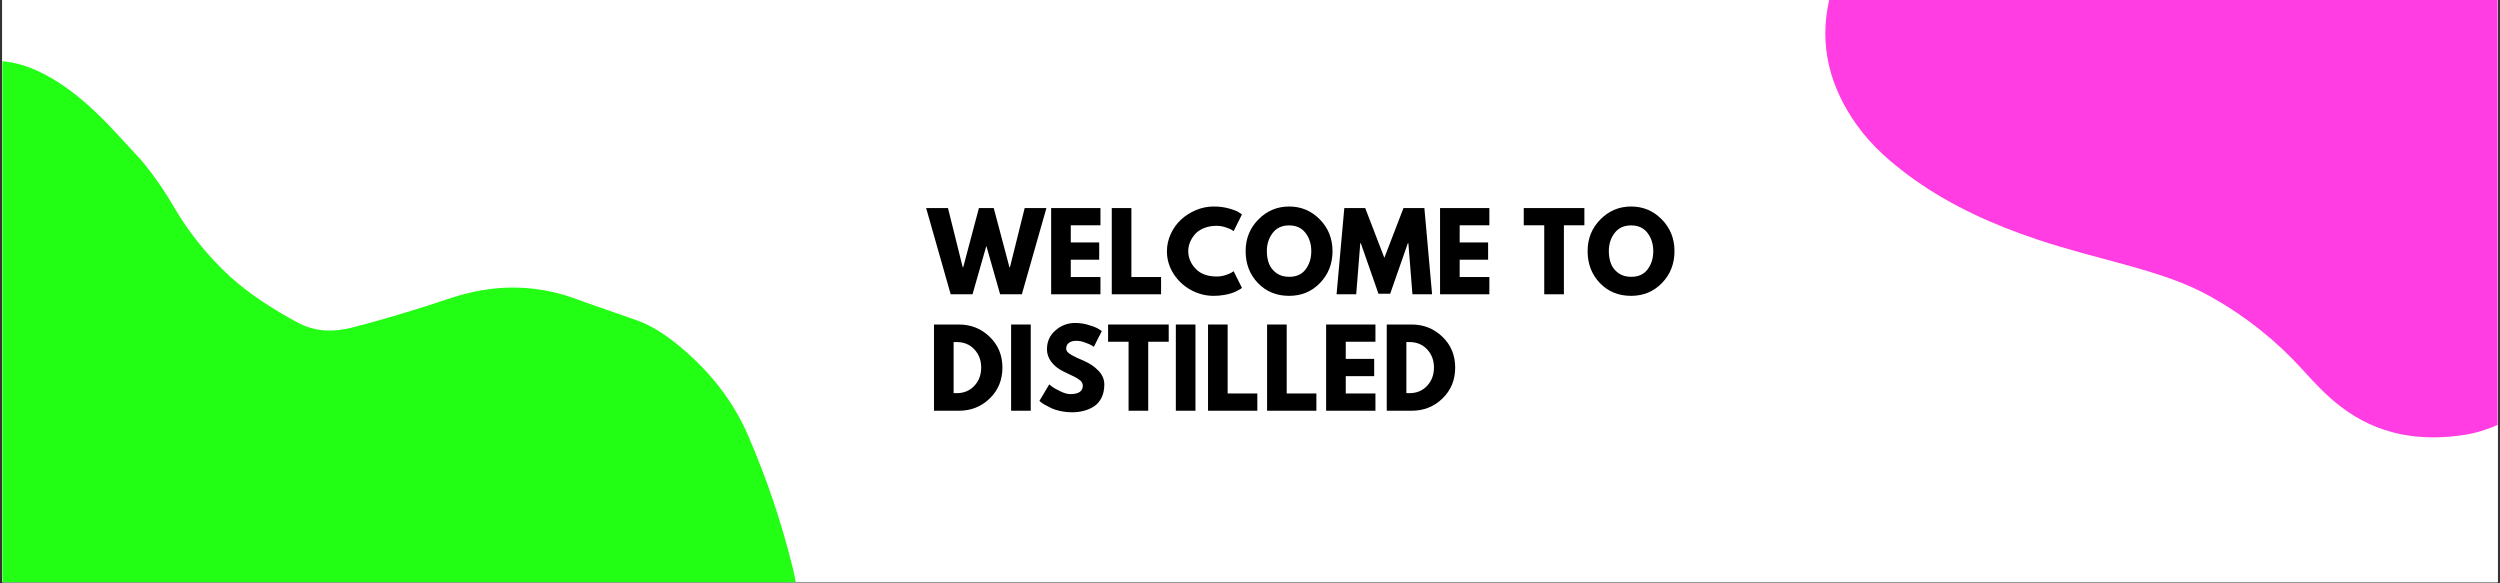 <svg xmlns="http://www.w3.org/2000/svg" xmlns:xlink="http://www.w3.org/1999/xlink" width="1500" zoomAndPan="magnify" viewBox="0 0 1125 262.5" height="350" preserveAspectRatio="xMidYMid meet" version="1.0"><rect x="0" y="0" width="1125" height="262.5" fill="#333333" stroke="none"/><defs><g/><clipPath id="196c4532fc"><path d="M 1.07 0 L 1123.93 0 L 1123.93 262 L 1.07 262 Z M 1.07 0 " clip-rule="nonzero"/></clipPath><clipPath id="034b364ba9"><path d="M 1.07 27 L 360 27 L 360 262 L 1.07 262 Z M 1.07 27 " clip-rule="nonzero"/></clipPath><clipPath id="7cfc8c0b00"><path d="M 110.922 -89.566 L 417.684 288.125 L 167.824 491.059 L -138.934 113.367 Z M 110.922 -89.566 " clip-rule="nonzero"/></clipPath><clipPath id="f134b931d5"><path d="M 110.922 -89.566 L 417.684 288.125 L 167.824 491.059 L -138.934 113.367 Z M 110.922 -89.566 " clip-rule="nonzero"/></clipPath><clipPath id="5c3edc1473"><path d="M 801 0 L 1123.93 0 L 1123.93 197 L 801 197 Z M 801 0 " clip-rule="nonzero"/></clipPath><clipPath id="3bfd9a1309"><path d="M 1018.523 -297.414 L 1229.785 140.906 L 939.82 280.66 L 728.559 -157.656 Z M 1018.523 -297.414 " clip-rule="nonzero"/></clipPath><clipPath id="4c421a99e0"><path d="M 1018.523 -297.414 L 1229.785 140.906 L 939.82 280.66 L 728.559 -157.656 Z M 1018.523 -297.414 " clip-rule="nonzero"/></clipPath></defs><g clip-path="url(#196c4532fc)"><path fill="#ffffff" d="M 1.07 0 L 1123.93 0 L 1123.93 269.488 L 1.07 269.488 Z M 1.07 0 " fill-opacity="1" fill-rule="nonzero"/><path fill="#ffffff" d="M 1.07 0 L 1123.93 0 L 1123.93 262 L 1.07 262 Z M 1.07 0 " fill-opacity="1" fill-rule="nonzero"/><path fill="#ffffff" d="M 1.07 0 L 1123.93 0 L 1123.93 262 L 1.07 262 Z M 1.07 0 " fill-opacity="1" fill-rule="nonzero"/></g><g clip-path="url(#034b364ba9)"><g clip-path="url(#7cfc8c0b00)"><g clip-path="url(#f134b931d5)"><path fill="#22fe14" d="M 63.504 72.02 C 69.062 78.695 74.047 85.836 78.387 93.363 C 85.172 104.906 93.652 115.348 103.48 124.426 C 112.637 132.68 122.953 139.172 133.707 145.035 C 141.543 149.316 149.793 149.574 158.055 147.504 C 168.562 144.836 178.883 141.773 189.219 138.566 C 198.617 135.707 207.727 131.992 217.434 130.523 C 230.984 128.25 244.926 129.48 257.918 134.07 C 267.418 137.547 276.945 140.723 286.527 144.129 C 293.422 146.582 299.473 150.672 305.094 155.246 C 318.836 166.465 329.652 179.781 336.762 196.25 C 345.148 215.637 351.891 235.676 356.914 256.293 C 360.609 271.578 360.438 287.133 358.91 302.703 C 358.188 311.203 356.422 319.598 353.559 327.652 C 350.297 336.715 345.008 344.969 337.938 351.527 C 330.359 358.641 322.598 365.352 312.859 369.305 C 293.934 377.035 274.691 378.336 255.781 369.816 C 248.582 366.66 241.82 362.191 235.289 357.672 C 220.812 347.734 204.887 340.203 188.004 335.355 C 175.297 331.621 162.152 330.699 148.891 330.145 C 134.426 329.613 119.996 329.461 105.609 328.188 C 84.887 326.324 64.441 322.461 45.094 314.57 C 34.047 310.031 23.543 304.648 14.57 296.789 C -1.023 283.121 -10.27 266.207 -10.508 245.113 C -10.719 233.277 -10.332 221.504 -10.328 209.766 C -10.219 199.168 -10.188 188.637 -12.652 178.219 C -15.191 166.367 -20.836 155.395 -28.859 146.355 C -35.012 139.617 -41.492 133.148 -47.742 126.625 C -54.66 119.285 -61.004 111.473 -65.559 102.344 C -73.754 86.215 -71.73 70.926 -61.73 56.395 C -52.469 43.137 -39.328 35.328 -24.242 30.582 C -16.855 28.27 -9.148 27.191 -1.496 27.391 C 9.004 27.73 18.141 31.77 26.816 37.418 C 36.402 43.684 44.547 51.531 52.266 59.863 Z M 63.504 72.02 " fill-opacity="1" fill-rule="nonzero"/></g></g></g><g fill="#000000" fill-opacity="1"><g transform="translate(417.464, 132.429)"><g><path d="M 32.594 0 L 26.391 -21.781 L 20.172 0 L 10.344 0 L -0.703 -38.797 L 9.125 -38.797 L 15.75 -12.188 L 15.984 -12.188 L 23.047 -38.797 L 29.719 -38.797 L 36.781 -12.188 L 37.016 -12.188 L 43.641 -38.797 L 53.422 -38.797 L 42.375 0 Z M 32.594 0 "/></g></g></g><g fill="#000000" fill-opacity="1"><g transform="translate(470.188, 132.429)"><g><path d="M 25.016 -38.797 L 25.016 -31.047 L 11.656 -31.047 L 11.656 -23.328 L 24.453 -23.328 L 24.453 -15.562 L 11.656 -15.562 L 11.656 -7.766 L 25.016 -7.766 L 25.016 0 L 2.828 0 L 2.828 -38.797 Z M 25.016 -38.797 "/></g></g></g><g fill="#000000" fill-opacity="1"><g transform="translate(497.467, 132.429)"><g><path d="M 11.656 -38.797 L 11.656 -7.766 L 25.016 -7.766 L 25.016 0 L 2.828 0 L 2.828 -38.797 Z M 11.656 -38.797 "/></g></g></g><g fill="#000000" fill-opacity="1"><g transform="translate(524.04, 132.429)"><g><path d="M 23.469 -8 C 24.812 -8 26.117 -8.203 27.391 -8.609 C 28.66 -9.016 29.594 -9.406 30.188 -9.781 L 31.094 -10.391 L 34.844 -2.875 C 34.719 -2.781 34.547 -2.648 34.328 -2.484 C 34.109 -2.328 33.598 -2.035 32.797 -1.609 C 32.004 -1.191 31.148 -0.828 30.234 -0.516 C 29.328 -0.203 28.133 0.078 26.656 0.328 C 25.188 0.578 23.672 0.703 22.109 0.703 C 18.504 0.703 15.082 -0.18 11.844 -1.953 C 8.613 -3.723 6.008 -6.16 4.031 -9.266 C 2.062 -12.367 1.078 -15.723 1.078 -19.328 C 1.078 -22.055 1.656 -24.676 2.812 -27.188 C 3.977 -29.695 5.523 -31.844 7.453 -33.625 C 9.379 -35.414 11.629 -36.844 14.203 -37.906 C 16.773 -38.969 19.41 -39.5 22.109 -39.5 C 24.609 -39.5 26.914 -39.203 29.031 -38.609 C 31.156 -38.016 32.656 -37.422 33.531 -36.828 L 34.844 -35.938 L 31.094 -28.406 C 30.875 -28.594 30.539 -28.816 30.094 -29.078 C 29.656 -29.348 28.773 -29.703 27.453 -30.141 C 26.141 -30.586 24.812 -30.812 23.469 -30.812 C 21.332 -30.812 19.414 -30.461 17.719 -29.766 C 16.031 -29.078 14.691 -28.164 13.703 -27.031 C 12.723 -25.906 11.973 -24.691 11.453 -23.391 C 10.93 -22.098 10.672 -20.773 10.672 -19.422 C 10.672 -16.473 11.773 -13.832 13.984 -11.5 C 16.203 -9.164 19.363 -8 23.469 -8 Z M 23.469 -8 "/></g></g></g><g fill="#000000" fill-opacity="1"><g transform="translate(559.456, 132.429)"><g><path d="M 1.078 -19.422 C 1.078 -25.035 2.988 -29.785 6.812 -33.672 C 10.645 -37.555 15.254 -39.5 20.641 -39.5 C 26.066 -39.5 30.676 -37.562 34.469 -33.688 C 38.27 -29.82 40.172 -25.066 40.172 -19.422 C 40.172 -13.742 38.301 -8.969 34.562 -5.094 C 30.832 -1.227 26.191 0.703 20.641 0.703 C 14.973 0.703 10.297 -1.211 6.609 -5.047 C 2.922 -8.891 1.078 -13.68 1.078 -19.422 Z M 10.625 -19.422 C 10.625 -17.379 10.938 -15.52 11.562 -13.844 C 12.195 -12.164 13.297 -10.75 14.859 -9.594 C 16.43 -8.438 18.359 -7.859 20.641 -7.859 C 23.93 -7.859 26.414 -8.984 28.094 -11.234 C 29.781 -13.492 30.625 -16.223 30.625 -19.422 C 30.625 -22.586 29.766 -25.305 28.047 -27.578 C 26.336 -29.859 23.867 -31 20.641 -31 C 17.441 -31 14.973 -29.859 13.234 -27.578 C 11.492 -25.305 10.625 -22.586 10.625 -19.422 Z M 10.625 -19.422 "/></g></g></g><g fill="#000000" fill-opacity="1"><g transform="translate(600.704, 132.429)"><g><path d="M 34.891 0 L 33.062 -23 L 32.828 -23 L 24.875 -0.234 L 19.609 -0.234 L 11.656 -23 L 11.422 -23 L 9.594 0 L 0.75 0 L 4.234 -38.797 L 13.641 -38.797 L 22.25 -16.406 L 30.859 -38.797 L 40.266 -38.797 L 43.734 0 Z M 34.891 0 "/></g></g></g><g fill="#000000" fill-opacity="1"><g transform="translate(645.197, 132.429)"><g><path d="M 25.016 -38.797 L 25.016 -31.047 L 11.656 -31.047 L 11.656 -23.328 L 24.453 -23.328 L 24.453 -15.562 L 11.656 -15.562 L 11.656 -7.766 L 25.016 -7.766 L 25.016 0 L 2.828 0 L 2.828 -38.797 Z M 25.016 -38.797 "/></g></g></g><g fill="#000000" fill-opacity="1"><g transform="translate(672.476, 132.429)"><g/></g></g><g fill="#000000" fill-opacity="1"><g transform="translate(685.316, 132.429)"><g><path d="M 0.375 -31.047 L 0.375 -38.797 L 27.656 -38.797 L 27.656 -31.047 L 18.438 -31.047 L 18.438 0 L 9.594 0 L 9.594 -31.047 Z M 0.375 -31.047 "/></g></g></g><g fill="#000000" fill-opacity="1"><g transform="translate(713.347, 132.429)"><g><path d="M 1.078 -19.422 C 1.078 -25.035 2.988 -29.785 6.812 -33.672 C 10.645 -37.555 15.254 -39.5 20.641 -39.5 C 26.066 -39.5 30.676 -37.562 34.469 -33.688 C 38.27 -29.82 40.172 -25.066 40.172 -19.422 C 40.172 -13.742 38.301 -8.969 34.562 -5.094 C 30.832 -1.227 26.191 0.703 20.641 0.703 C 14.973 0.703 10.297 -1.211 6.609 -5.047 C 2.922 -8.891 1.078 -13.68 1.078 -19.422 Z M 10.625 -19.422 C 10.625 -17.379 10.938 -15.52 11.562 -13.844 C 12.195 -12.164 13.297 -10.75 14.859 -9.594 C 16.43 -8.438 18.359 -7.859 20.641 -7.859 C 23.93 -7.859 26.414 -8.984 28.094 -11.234 C 29.781 -13.492 30.625 -16.223 30.625 -19.422 C 30.625 -22.586 29.766 -25.305 28.047 -27.578 C 26.336 -29.859 23.867 -31 20.641 -31 C 17.441 -31 14.973 -29.859 13.234 -27.578 C 11.492 -25.305 10.625 -22.586 10.625 -19.422 Z M 10.625 -19.422 "/></g></g></g><g fill="#000000" fill-opacity="1"><g transform="translate(417.464, 184.829)"><g><path d="M 2.828 -38.797 L 14.062 -38.797 C 19.457 -38.797 24.066 -36.953 27.891 -33.266 C 31.711 -29.586 33.625 -24.973 33.625 -19.422 C 33.625 -13.836 31.719 -9.203 27.906 -5.516 C 24.102 -1.836 19.488 0 14.062 0 L 2.828 0 Z M 11.656 -7.906 L 13.031 -7.906 C 16.258 -7.906 18.898 -8.992 20.953 -11.172 C 23.004 -13.348 24.047 -16.082 24.078 -19.375 C 24.078 -22.664 23.051 -25.41 21 -27.609 C 18.945 -29.805 16.289 -30.906 13.031 -30.906 L 11.656 -30.906 Z M 11.656 -7.906 "/></g></g></g><g fill="#000000" fill-opacity="1"><g transform="translate(452.174, 184.829)"><g><path d="M 11.656 -38.797 L 11.656 0 L 2.828 0 L 2.828 -38.797 Z M 11.656 -38.797 "/></g></g></g><g fill="#000000" fill-opacity="1"><g transform="translate(466.66, 184.829)"><g><path d="M 17.125 -39.5 C 19.219 -39.5 21.27 -39.191 23.281 -38.578 C 25.289 -37.973 26.781 -37.375 27.75 -36.781 L 29.156 -35.844 L 25.578 -28.781 C 25.297 -28.969 24.906 -29.207 24.406 -29.5 C 23.906 -29.801 22.961 -30.203 21.578 -30.703 C 20.203 -31.211 18.922 -31.469 17.734 -31.469 C 16.254 -31.469 15.113 -31.148 14.312 -30.516 C 13.52 -29.891 13.125 -29.047 13.125 -27.984 C 13.125 -27.453 13.312 -26.957 13.688 -26.5 C 14.062 -26.039 14.703 -25.551 15.609 -25.031 C 16.523 -24.52 17.328 -24.109 18.016 -23.797 C 18.703 -23.484 19.77 -23.016 21.219 -22.391 C 23.719 -21.316 25.852 -19.863 27.625 -18.031 C 29.395 -16.195 30.281 -14.125 30.281 -11.812 C 30.281 -9.582 29.879 -7.633 29.078 -5.969 C 28.285 -4.312 27.191 -3.008 25.797 -2.062 C 24.398 -1.125 22.852 -0.43 21.156 0.016 C 19.469 0.473 17.633 0.703 15.656 0.703 C 13.969 0.703 12.305 0.531 10.672 0.188 C 9.047 -0.156 7.68 -0.582 6.578 -1.094 C 5.484 -1.613 4.492 -2.125 3.609 -2.625 C 2.734 -3.133 2.094 -3.562 1.688 -3.906 L 1.078 -4.422 L 5.5 -11.859 C 5.875 -11.535 6.391 -11.129 7.047 -10.641 C 7.711 -10.16 8.883 -9.516 10.562 -8.703 C 12.238 -7.891 13.719 -7.484 15 -7.484 C 18.727 -7.484 20.594 -8.75 20.594 -11.281 C 20.594 -11.82 20.457 -12.316 20.188 -12.766 C 19.926 -13.223 19.457 -13.676 18.781 -14.125 C 18.113 -14.582 17.52 -14.941 17 -15.203 C 16.477 -15.473 15.629 -15.883 14.453 -16.438 C 13.285 -16.988 12.422 -17.406 11.859 -17.688 C 9.504 -18.844 7.68 -20.289 6.391 -22.031 C 5.109 -23.77 4.469 -25.645 4.469 -27.656 C 4.469 -31.133 5.754 -33.977 8.328 -36.188 C 10.898 -38.395 13.832 -39.5 17.125 -39.5 Z M 17.125 -39.5 "/></g></g></g><g fill="#000000" fill-opacity="1"><g transform="translate(498.266, 184.829)"><g><path d="M 0.375 -31.047 L 0.375 -38.797 L 27.656 -38.797 L 27.656 -31.047 L 18.438 -31.047 L 18.438 0 L 9.594 0 L 9.594 -31.047 Z M 0.375 -31.047 "/></g></g></g><g fill="#000000" fill-opacity="1"><g transform="translate(526.298, 184.829)"><g><path d="M 11.656 -38.797 L 11.656 0 L 2.828 0 L 2.828 -38.797 Z M 11.656 -38.797 "/></g></g></g><g fill="#000000" fill-opacity="1"><g transform="translate(540.784, 184.829)"><g><path d="M 11.656 -38.797 L 11.656 -7.766 L 25.016 -7.766 L 25.016 0 L 2.828 0 L 2.828 -38.797 Z M 11.656 -38.797 "/></g></g></g><g fill="#000000" fill-opacity="1"><g transform="translate(567.357, 184.829)"><g><path d="M 11.656 -38.797 L 11.656 -7.766 L 25.016 -7.766 L 25.016 0 L 2.828 0 L 2.828 -38.797 Z M 11.656 -38.797 "/></g></g></g><g fill="#000000" fill-opacity="1"><g transform="translate(593.931, 184.829)"><g><path d="M 25.016 -38.797 L 25.016 -31.047 L 11.656 -31.047 L 11.656 -23.328 L 24.453 -23.328 L 24.453 -15.562 L 11.656 -15.562 L 11.656 -7.766 L 25.016 -7.766 L 25.016 0 L 2.828 0 L 2.828 -38.797 Z M 25.016 -38.797 "/></g></g></g><g fill="#000000" fill-opacity="1"><g transform="translate(621.21, 184.829)"><g><path d="M 2.828 -38.797 L 14.062 -38.797 C 19.457 -38.797 24.066 -36.953 27.891 -33.266 C 31.711 -29.586 33.625 -24.973 33.625 -19.422 C 33.625 -13.836 31.719 -9.203 27.906 -5.516 C 24.102 -1.836 19.488 0 14.062 0 L 2.828 0 Z M 11.656 -7.906 L 13.031 -7.906 C 16.258 -7.906 18.898 -8.992 20.953 -11.172 C 23.004 -13.348 24.047 -16.082 24.078 -19.375 C 24.078 -22.664 23.051 -25.41 21 -27.609 C 18.945 -29.805 16.289 -30.906 13.031 -30.906 L 11.656 -30.906 Z M 11.656 -7.906 "/></g></g></g><g clip-path="url(#5c3edc1473)"><g clip-path="url(#3bfd9a1309)"><g clip-path="url(#4c421a99e0)"><path fill="#ff3de3" d="M 935.078 -151.141 C 938.941 -143.363 942.141 -135.262 944.629 -126.938 C 948.566 -114.141 954.406 -102.023 961.871 -90.922 C 968.871 -80.777 977.41 -72.074 986.523 -63.887 C 993.16 -57.914 1001.125 -55.758 1009.645 -55.867 C 1020.48 -56.035 1031.23 -56.629 1042.027 -57.367 C 1051.832 -57.977 1061.551 -59.484 1071.336 -58.676 C 1085.043 -57.758 1098.324 -53.344 1109.91 -45.875 C 1118.348 -40.301 1126.887 -35.008 1135.422 -29.48 C 1141.562 -25.504 1146.504 -20.125 1150.918 -14.379 C 1161.699 -0.289 1169.148 15.164 1172.262 32.828 C 1175.945 53.629 1177.879 74.684 1178.008 95.902 C 1178.07 111.629 1174.312 126.727 1169.234 141.52 C 1166.566 149.625 1162.906 157.383 1158.266 164.559 C 1152.996 172.625 1145.945 179.434 1137.551 184.184 C 1128.535 189.352 1119.434 194.094 1109.047 195.688 C 1088.848 198.84 1069.824 195.664 1053.391 183.008 C 1047.117 178.27 1041.57 172.363 1036.258 166.457 C 1024.469 153.445 1010.711 142.441 995.406 133.824 C 983.902 127.258 971.324 123.328 958.555 119.727 C 944.602 115.867 930.598 112.387 916.891 107.824 C 897.156 101.227 878.16 92.746 861.152 80.605 C 851.457 73.637 842.48 65.973 835.562 56.254 C 823.543 39.355 818.457 20.762 823.098 0.184 C 825.625 -11.383 828.715 -22.75 831.43 -34.168 C 833.988 -44.453 836.449 -54.691 836.457 -65.395 C 836.719 -77.516 833.766 -89.496 828.047 -100.141 C 823.613 -108.117 818.801 -115.91 814.227 -123.699 C 809.191 -132.441 804.82 -141.504 802.5 -151.438 C 798.25 -169.023 803.75 -183.434 816.832 -195.266 C 828.906 -206.023 843.496 -210.586 859.27 -211.719 C 866.988 -212.266 874.738 -211.535 882.141 -209.574 C 892.273 -206.816 900.234 -200.777 907.367 -193.281 C 915.25 -184.969 921.363 -175.453 926.949 -165.566 Z M 935.078 -151.141 " fill-opacity="1" fill-rule="nonzero"/></g></g></g></svg>